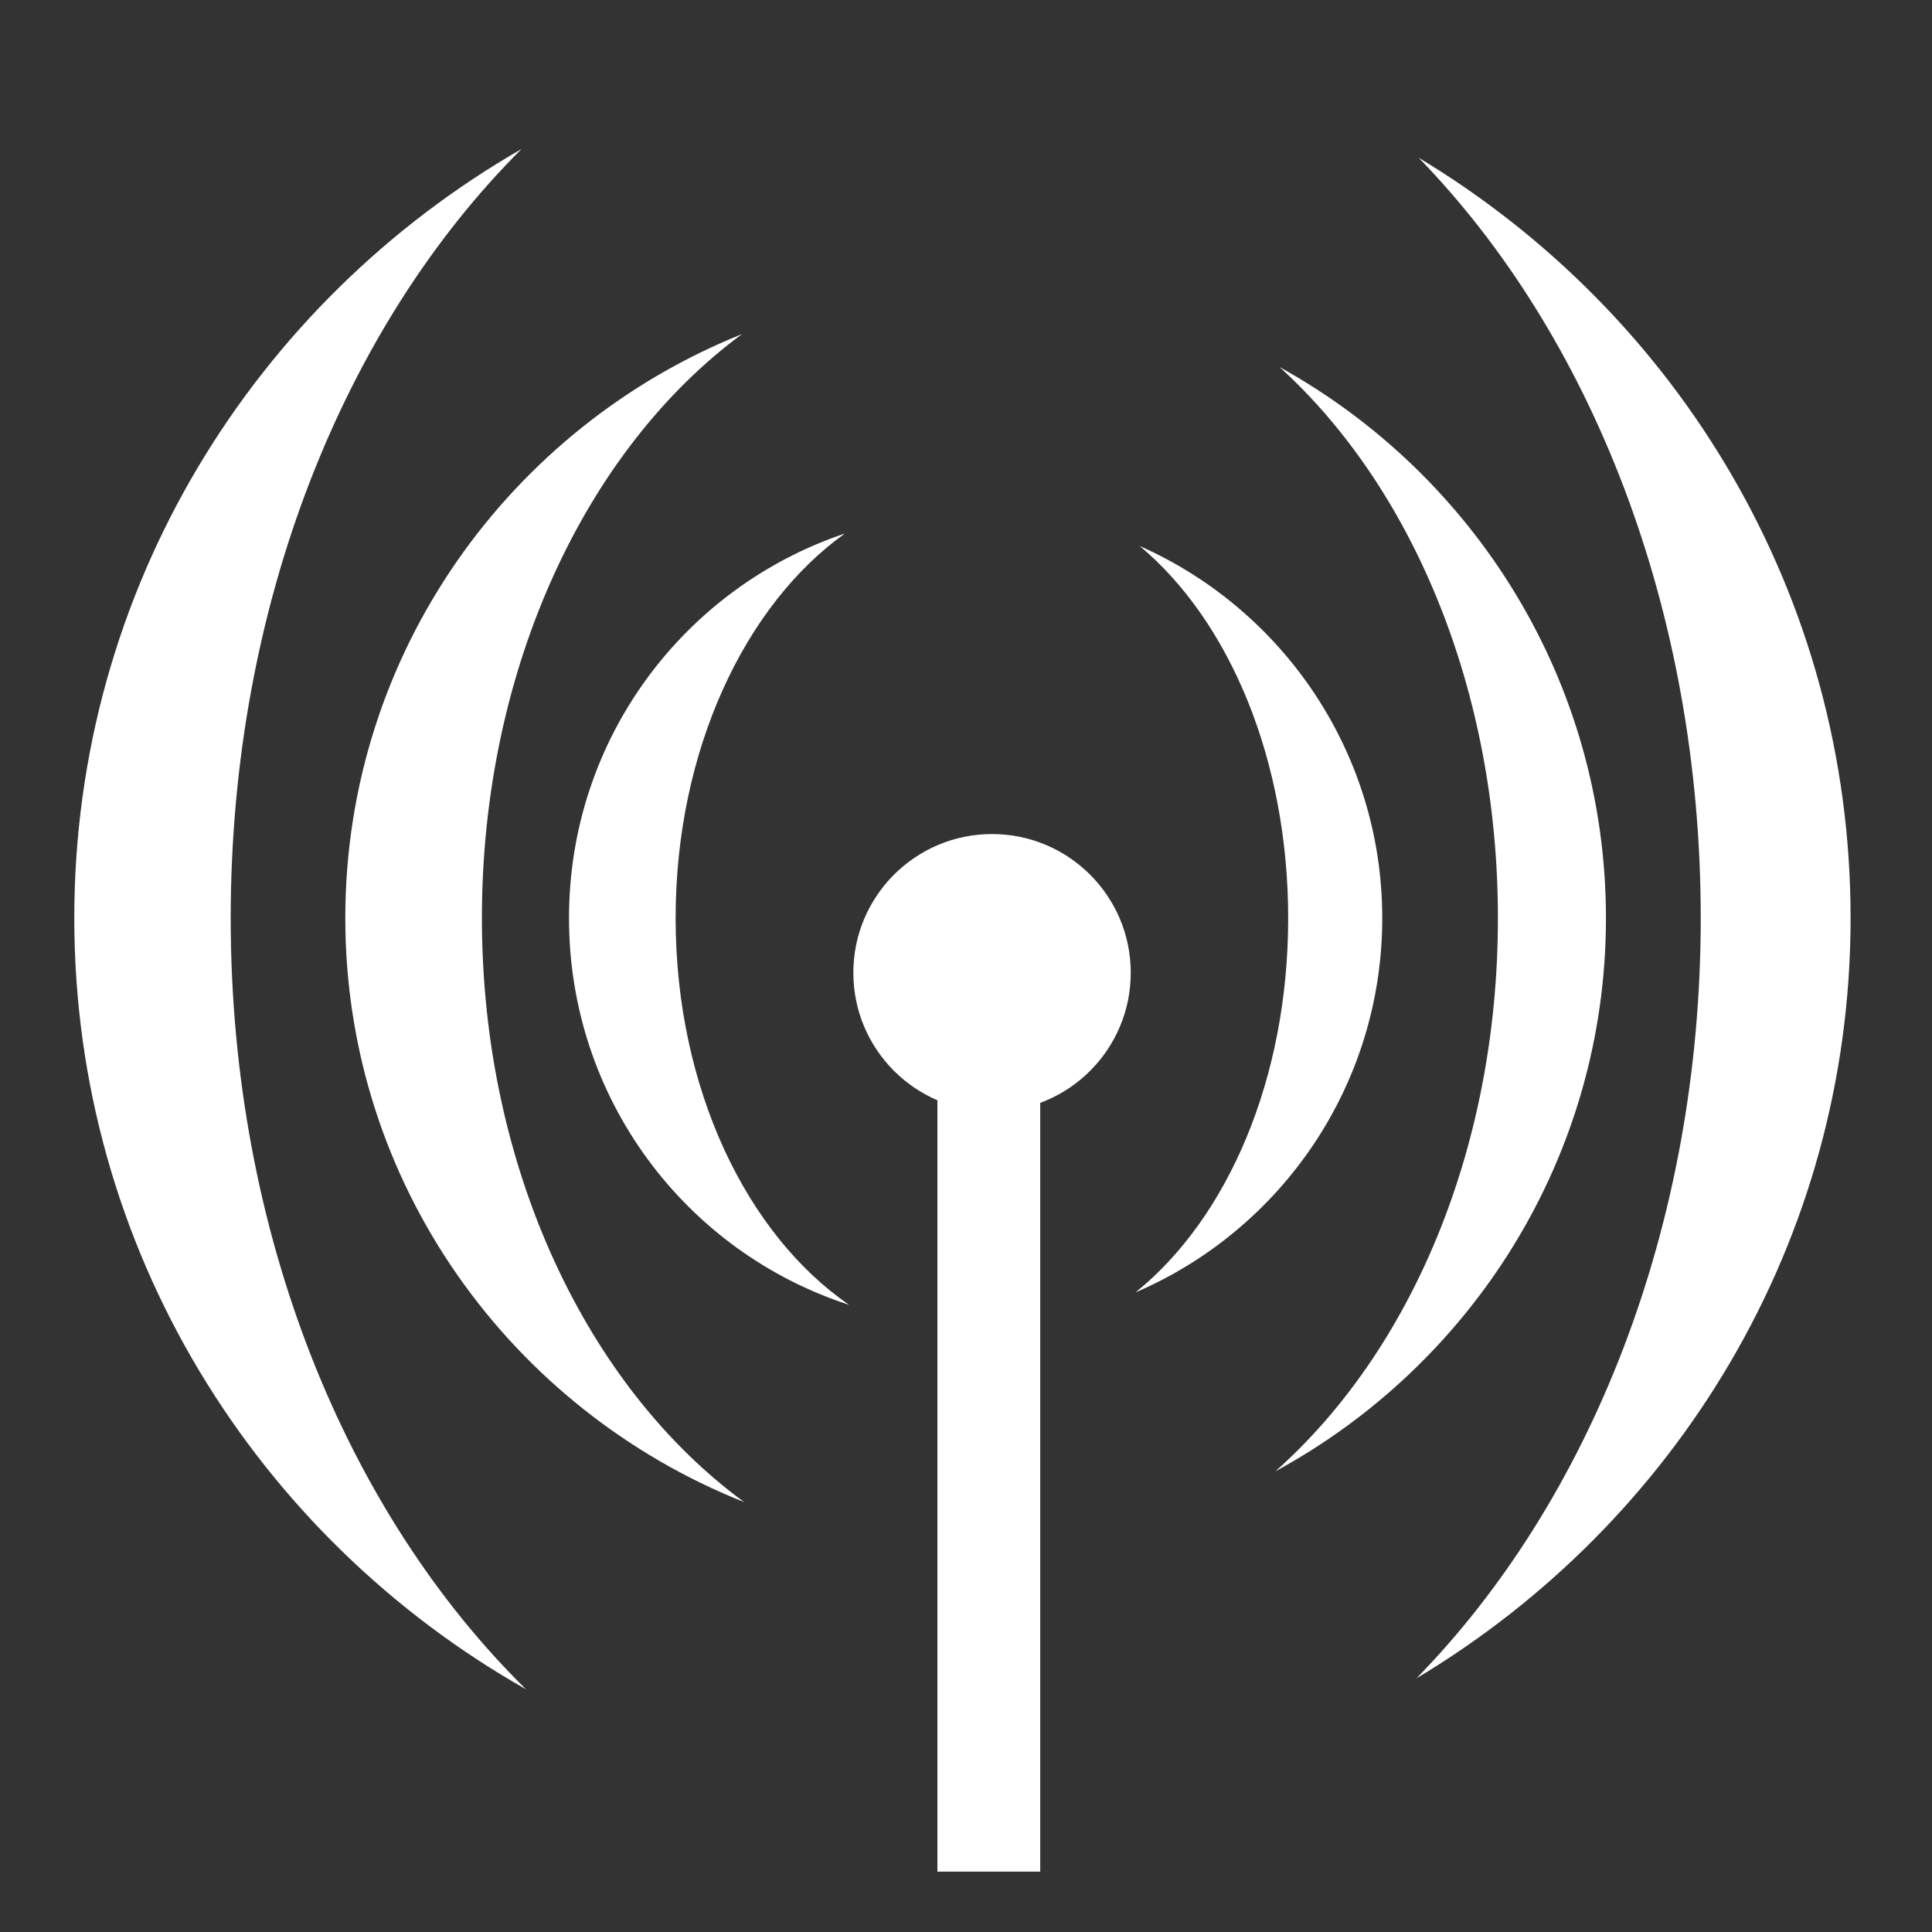 <svg viewBox="0 0 512 512" xmlns="http://www.w3.org/2000/svg">

<rect x="0" y="0" width="512" height="512" fill="#333333" stroke="none"/>

<g transform="matrix(18.689,0,0,18.689,-2271.472,-27219.6)">
<path d="m128.938,1458.562c-3.784,2.173-6.344,6.23-6.344,10.906 0,4.701 2.589,8.774 6.406,10.937-2.539-2.498-4.188-6.45-4.188-10.937 0-4.456 1.617-8.405 4.125-10.906zm12.719.125c2.439,2.507 4,6.399 4,10.781 0,4.395-1.581,8.275-4.031,10.781 3.675-2.2 6.156-6.186 6.156-10.781s-2.462-8.578-6.125-10.781z" fill="#fff"/>
<path d="m132.062,1461.188c-3.287,1.317-5.625,4.524-5.625,8.281 0,3.768 2.355,6.971 5.656,8.281-2.212-1.619-3.719-4.719-3.719-8.281 0-3.551 1.486-6.658 3.688-8.281zm7.625.469c1.883,1.71 3.094,4.579 3.094,7.813 0,3.271-1.237,6.141-3.156,7.844 2.783-1.512 4.688-4.454 4.688-7.844 0-3.365-1.875-6.291-4.625-7.813z" fill="#fff"/>
<path d="m133.522,1464.015c-2.282.767-3.913,2.914-3.913,5.454 0,2.564 1.658,4.735 3.972,5.484-1.447-.993-2.46-3.064-2.46-5.484 0-2.385.988-4.445 2.401-5.454zm4.18.178c1.276,1.066 2.105,3.036 2.105,5.277 0,2.275-.856,4.252-2.164,5.306 2.056-.881 3.498-2.928 3.498-5.306 0-2.354-1.416-4.382-3.439-5.277z" fill="#fff"/>
<path d="m137.223,1469.754c0,.915-.742,1.657-1.657,1.657s-1.657-.742-1.657-1.657 .742-1.657 1.657-1.657 1.657.742 1.657,1.657z" fill="#fff" transform="matrix(1.187,0,0,1.187,-25.309,-274.354)"/>
<path d="m134.833,1469.599h1.458v13.391h-1.458z" fill="#fff"/>
</g>
</svg>
